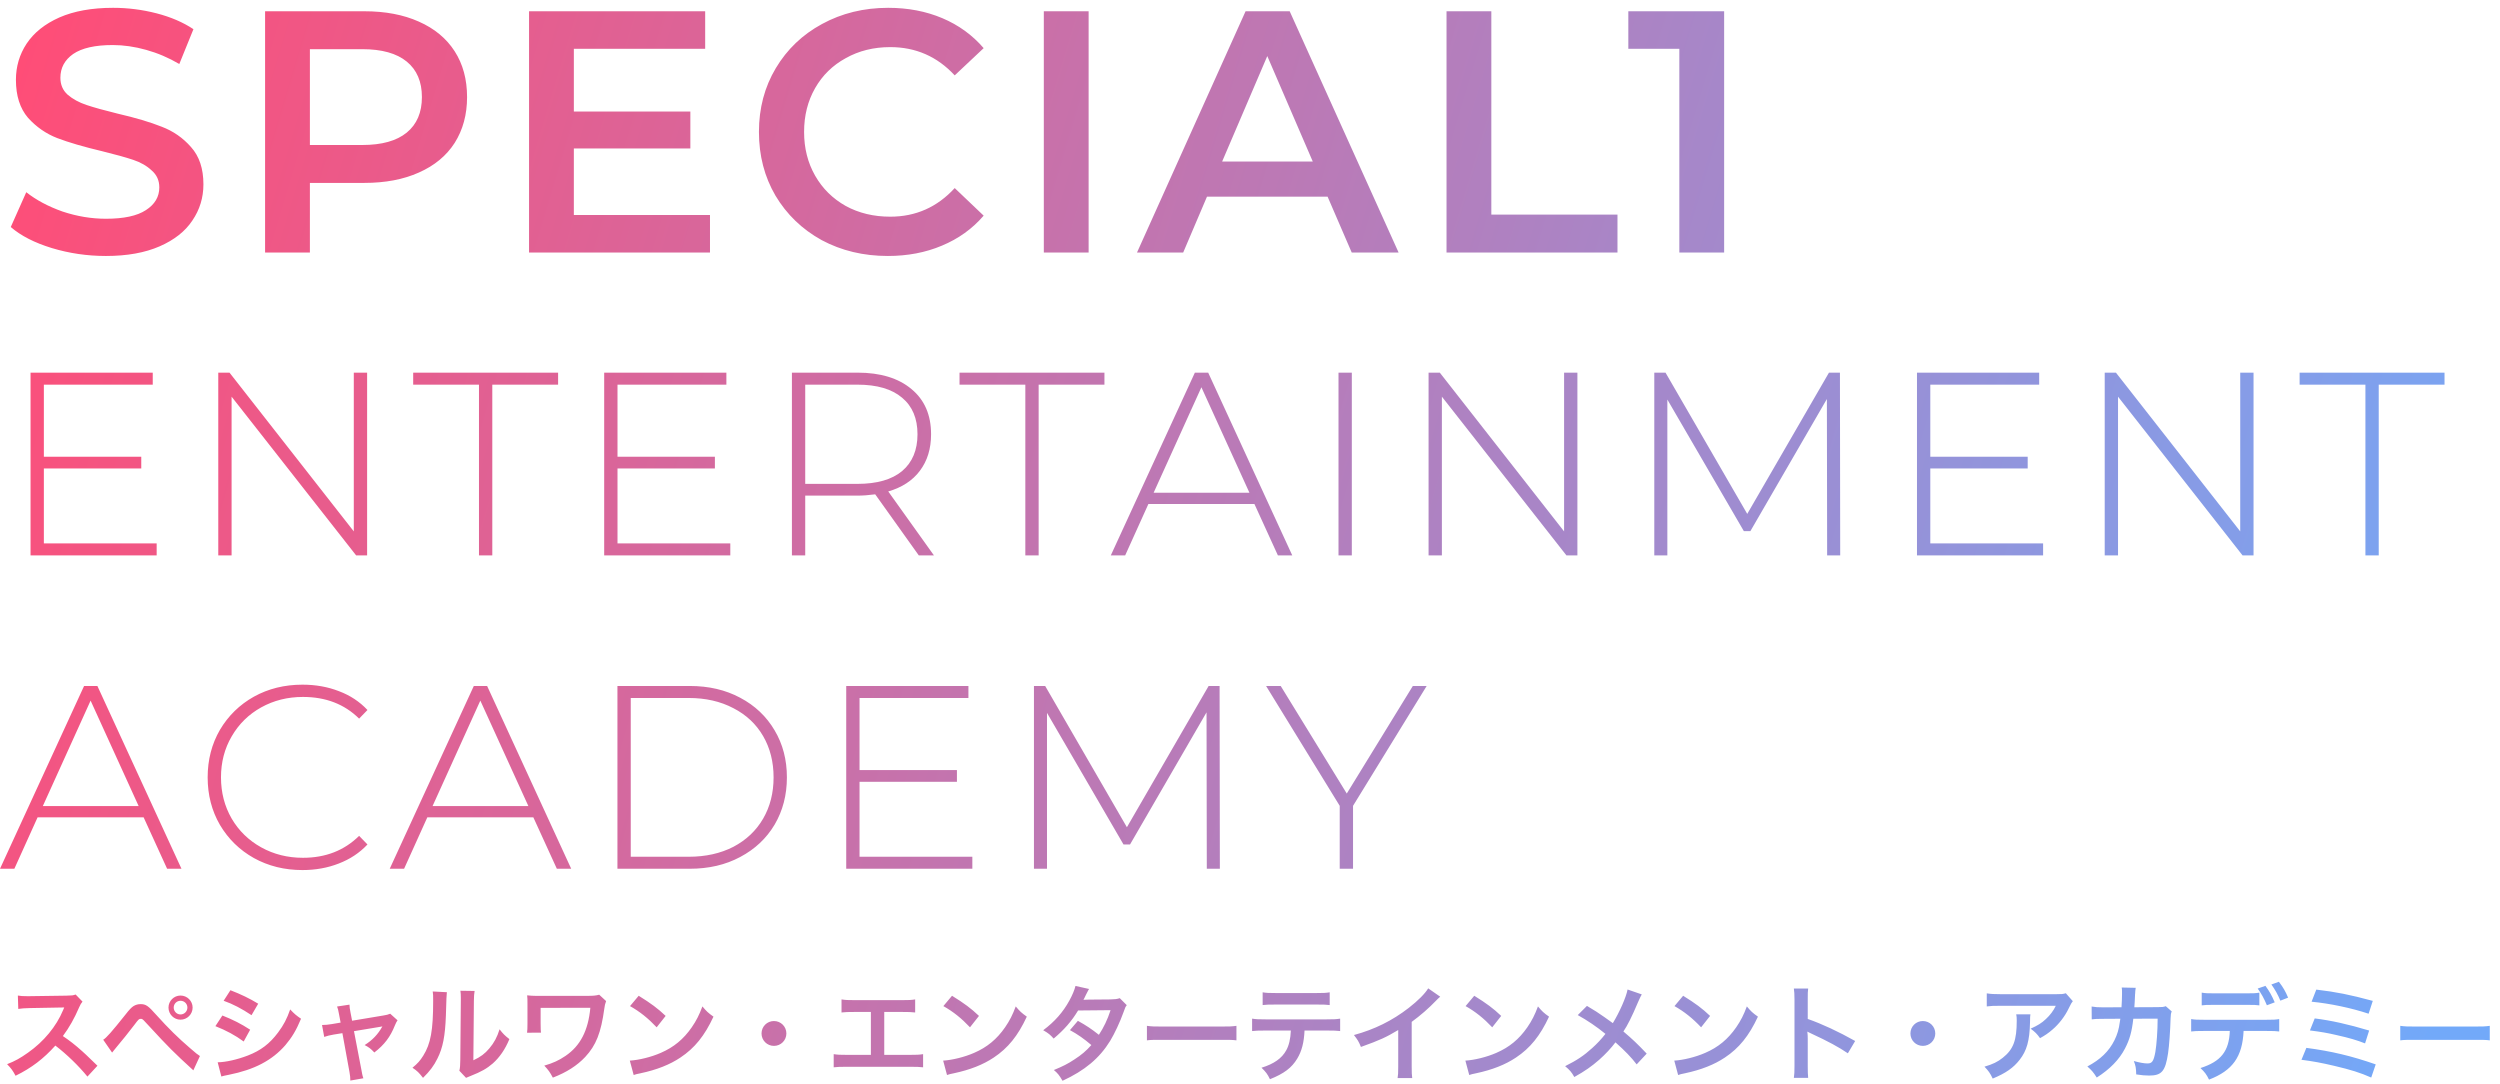 <svg width="233" height="101" viewBox="0 0 233 101" fill="none" xmlns="http://www.w3.org/2000/svg">
<path fill-rule="evenodd" clip-rule="evenodd" d="M9.869 23.857C8.134 23.857 6.453 23.611 4.825 23.118C3.219 22.626 1.945 21.973 1.003 21.159L2.448 17.914C3.369 18.642 4.493 19.242 5.821 19.713C7.17 20.163 8.519 20.388 9.869 20.388C11.539 20.388 12.781 20.12 13.595 19.585C14.43 19.049 14.848 18.343 14.848 17.465C14.848 16.822 14.612 16.297 14.141 15.891C13.691 15.462 13.113 15.13 12.406 14.895C11.7 14.659 10.736 14.392 9.515 14.092C7.802 13.685 6.41 13.278 5.339 12.871C4.29 12.464 3.38 11.832 2.609 10.976C1.859 10.098 1.484 8.92 1.484 7.442C1.484 6.2 1.816 5.076 2.48 4.069C3.166 3.041 4.183 2.228 5.532 1.628C6.903 1.028 8.573 0.729 10.543 0.729C11.914 0.729 13.263 0.9 14.591 1.242C15.918 1.585 17.064 2.078 18.028 2.72L16.711 5.965C15.726 5.386 14.698 4.947 13.627 4.648C12.556 4.348 11.518 4.198 10.511 4.198C8.862 4.198 7.631 4.476 6.817 5.033C6.025 5.59 5.628 6.329 5.628 7.249C5.628 7.892 5.853 8.417 6.303 8.824C6.774 9.23 7.363 9.552 8.07 9.787C8.776 10.023 9.74 10.29 10.961 10.59C12.631 10.976 14.002 11.383 15.072 11.811C16.143 12.218 17.053 12.85 17.803 13.706C18.574 14.563 18.959 15.719 18.959 17.175C18.959 18.418 18.617 19.542 17.931 20.548C17.268 21.555 16.25 22.358 14.88 22.958C13.509 23.557 11.839 23.857 9.869 23.857ZM33.958 1.05C35.907 1.05 37.599 1.371 39.033 2.013C40.49 2.656 41.603 3.577 42.374 4.776C43.145 5.975 43.531 7.399 43.531 9.048C43.531 10.676 43.145 12.1 42.374 13.321C41.603 14.52 40.49 15.441 39.033 16.083C37.599 16.726 35.907 17.047 33.958 17.047H28.882V23.536H24.706V1.05H33.958ZM33.765 13.514C35.586 13.514 36.967 13.128 37.909 12.357C38.851 11.586 39.322 10.483 39.322 9.048C39.322 7.614 38.851 6.511 37.909 5.74C36.967 4.969 35.586 4.583 33.765 4.583H28.882V13.514H33.765ZM66.171 23.536V20.035H53.483V13.835H64.341V10.398H53.483V4.551H65.722V1.05H49.307V23.536H66.171ZM82.747 23.857C80.477 23.857 78.421 23.365 76.579 22.379C74.759 21.373 73.324 19.992 72.275 18.236C71.247 16.48 70.733 14.499 70.733 12.293C70.733 10.087 71.257 8.106 72.307 6.35C73.356 4.594 74.791 3.223 76.611 2.238C78.453 1.232 80.509 0.729 82.779 0.729C84.621 0.729 86.302 1.05 87.822 1.692C89.343 2.335 90.628 3.266 91.677 4.487L88.979 7.025C87.351 5.269 85.349 4.391 82.972 4.391C81.43 4.391 80.048 4.733 78.828 5.418C77.607 6.082 76.654 7.014 75.969 8.213C75.284 9.412 74.941 10.772 74.941 12.293C74.941 13.813 75.284 15.173 75.969 16.372C76.654 17.572 77.607 18.514 78.828 19.199C80.048 19.863 81.43 20.195 82.972 20.195C85.349 20.195 87.351 19.306 88.979 17.529L91.677 20.099C90.628 21.319 89.332 22.251 87.79 22.893C86.27 23.536 84.588 23.857 82.747 23.857ZM101.46 1.05H97.284V23.536H101.46V1.05ZM123.733 18.332H112.489L110.273 23.536H105.968L116.087 1.05H120.199L130.35 23.536H125.981L123.733 18.332ZM122.351 15.055L118.111 5.226L113.903 15.055H122.351ZM138.992 1.05H134.816V23.536H150.749V20.002H138.992V1.05ZM160.69 23.536H156.514V4.551H151.76V1.05H160.69V23.536ZM14.601 50.646V51.765H2.847V34.73H14.236V35.85H4.088V42.566H13.166V43.661H4.088V50.646H14.601ZM34.215 34.73V51.765H33.193L21.584 36.969V51.765H20.343V34.73H21.39L32.974 49.526V34.73H34.215ZM38.509 35.85H44.641V51.765H45.882V35.85H52.015V34.73H38.509V35.85ZM68.064 50.646V51.765H56.31V34.73H67.699V35.85H57.551V42.566H66.628V43.661H57.551V50.646H68.064ZM81.569 46.071L85.633 51.765H87.044L82.785 45.803C84.067 45.43 85.049 44.789 85.73 43.88C86.428 42.956 86.776 41.82 86.776 40.474C86.776 38.673 86.168 37.269 84.951 36.263C83.735 35.241 82.055 34.73 79.914 34.73H73.806V51.765H75.047V46.192H79.914C80.417 46.192 80.968 46.152 81.569 46.071ZM84.075 43.905C83.118 44.7 81.731 45.097 79.914 45.097H75.047V35.85H79.914C81.731 35.85 83.118 36.255 84.075 37.066C85.032 37.861 85.511 38.997 85.511 40.474C85.511 41.95 85.032 43.094 84.075 43.905ZM95.561 35.85H89.428V34.73H102.934V35.85H96.802V51.765H95.561V35.85ZM104.865 51.765L107.031 46.971H116.911L119.101 51.765H120.44L112.603 34.73H111.362L103.526 51.765H104.865ZM111.971 36.093L116.448 45.925H107.517L111.971 36.093ZM124.749 34.73H125.99V51.765H124.749V34.73ZM147.014 51.765V34.73H145.773V49.526L134.189 34.73H133.143V51.765H134.384V36.969L145.992 51.765H147.014ZM170.29 51.765L170.266 37.188L163.135 49.502H162.527L155.397 37.237V51.765H154.18V34.73H155.226L162.843 47.896L170.46 34.73H171.482L171.507 51.765H170.29ZM190.417 51.765V50.646H179.904V43.661H188.981V42.566H179.904V35.85H190.052V34.73H178.663V51.765H190.417ZM210.03 34.73V51.765H209.008L197.4 36.969V51.765H196.159V34.73H197.205L208.789 49.526V34.73H210.03ZM214.324 35.85H220.457V51.765H221.698V35.85H227.83V34.73H214.324V35.85ZM13.385 76.174H3.504L1.338 80.968H0L7.836 63.933H9.077L16.913 80.968H15.575L13.385 76.174ZM12.922 75.127L8.444 65.296L3.991 75.127H12.922ZM23.662 79.97C25.008 80.716 26.517 81.09 28.188 81.09C29.405 81.09 30.533 80.887 31.571 80.481C32.626 80.076 33.518 79.484 34.248 78.705L33.469 77.902C32.09 79.264 30.346 79.946 28.237 79.946C26.809 79.946 25.511 79.621 24.343 78.972C23.175 78.323 22.259 77.431 21.593 76.296C20.928 75.144 20.596 73.862 20.596 72.451C20.596 71.039 20.928 69.766 21.593 68.63C22.259 67.478 23.175 66.578 24.343 65.928C25.511 65.28 26.809 64.955 28.237 64.955C30.362 64.955 32.106 65.628 33.469 66.975L34.248 66.172C33.518 65.393 32.634 64.809 31.595 64.42C30.557 64.014 29.421 63.811 28.188 63.811C26.517 63.811 25.008 64.184 23.662 64.931C22.331 65.677 21.277 66.707 20.498 68.021C19.736 69.335 19.354 70.812 19.354 72.451C19.354 74.089 19.736 75.566 20.498 76.88C21.277 78.194 22.331 79.224 23.662 79.97ZM39.827 76.174L37.661 80.968H36.323L44.159 63.933H45.4L53.236 80.968H51.898L49.707 76.174H39.827ZM49.245 75.127L44.767 65.296L40.314 75.127H49.245ZM64.286 63.933H57.545V80.968H64.286C66.055 80.968 67.62 80.603 68.983 79.873C70.362 79.143 71.433 78.137 72.195 76.855C72.958 75.557 73.339 74.089 73.339 72.451C73.339 70.812 72.958 69.352 72.195 68.07C71.433 66.772 70.362 65.758 68.983 65.028C67.62 64.298 66.055 63.933 64.286 63.933ZM68.35 78.924C67.15 79.54 65.763 79.849 64.189 79.849H58.786V65.052H64.189C65.763 65.052 67.15 65.369 68.35 66.001C69.551 66.618 70.476 67.486 71.125 68.606C71.774 69.725 72.098 71.007 72.098 72.451C72.098 73.894 71.774 75.176 71.125 76.296C70.476 77.415 69.551 78.291 68.35 78.924ZM90.622 79.849V80.968H78.868V63.933H90.257V65.052H80.109V71.769H89.186V72.864H80.109V79.849H90.622ZM112.449 66.391L112.474 80.968H113.691L113.666 63.933H112.644L105.027 77.099L97.41 63.933H96.364V80.968H97.58V66.44L104.711 78.705H105.319L112.449 66.391ZM126.103 75.103V80.968H124.862V75.103L117.999 63.933H119.362L125.519 73.959L131.676 63.933H132.966L126.103 75.103ZM209.317 92.581C210.057 92.581 210.252 92.571 210.573 92.513V93.7C210.271 93.661 210.135 93.652 209.337 93.652H206.436C205.638 93.652 205.511 93.661 205.2 93.7V92.513C205.531 92.571 205.725 92.581 206.455 92.581H209.317ZM212.422 96.134C212.091 96.095 211.945 96.085 211.186 96.085H209.103C208.996 98.49 208.081 99.775 205.881 100.621C205.647 100.135 205.482 99.921 205.083 99.541C206.991 98.937 207.75 97.974 207.818 96.085H205.453C204.693 96.085 204.547 96.095 204.216 96.134V94.976C204.557 95.034 204.752 95.044 205.472 95.044H211.167C211.887 95.044 212.082 95.034 212.422 94.976V96.134ZM212.393 91.5C212.783 92.016 213.016 92.406 213.25 92.98L212.529 93.262C212.306 92.707 212.023 92.211 211.692 91.754L212.393 91.5ZM211.274 93.691C211.001 93.038 210.777 92.639 210.417 92.133L211.137 91.88C211.507 92.386 211.731 92.776 212.004 93.418L211.274 93.691ZM104.362 93.029C104.109 93.116 103.905 93.136 103.506 93.145H103.505H103.505H103.504H103.503H103.502H103.501H103.5H103.499L103.497 93.146C101.278 93.164 101.14 93.165 101.003 93.181L100.975 93.184L100.988 93.161L100.988 93.161C101.036 93.075 101.102 92.957 101.209 92.717C101.332 92.47 101.373 92.388 101.419 92.309C101.441 92.269 101.465 92.23 101.5 92.172L101.501 92.172L100.235 91.89C100.148 92.25 99.953 92.727 99.671 93.243C99.077 94.333 98.298 95.219 97.227 96.017C97.733 96.309 97.879 96.436 98.201 96.796C99.184 95.969 99.875 95.18 100.478 94.177L103.506 94.148C103.204 95.063 102.873 95.745 102.416 96.445C101.686 95.871 101.277 95.599 100.459 95.141L99.719 96.007C100.449 96.406 101.033 96.815 101.715 97.399C101.218 97.954 100.809 98.305 100.118 98.752C99.534 99.142 99.048 99.385 98.22 99.726C98.59 100.037 98.717 100.203 99.028 100.729C101.101 99.775 102.474 98.626 103.467 97.01C103.866 96.358 104.401 95.219 104.713 94.333C104.869 93.885 104.888 93.846 105.015 93.681L104.362 93.029ZM20.843 93.272C21.69 93.564 22.556 94.022 23.442 94.615L24.065 93.545C23.247 93.048 22.478 92.678 21.476 92.289L20.843 93.272ZM20.074 95.638C21.067 96.027 21.933 96.494 22.712 97.068L23.315 95.969C22.478 95.423 21.729 95.044 20.726 94.645L20.074 95.638ZM20.629 100.329C20.823 100.271 20.96 100.242 21.31 100.174C23.705 99.697 25.36 98.83 26.596 97.409C27.199 96.698 27.608 96.027 28.056 94.946C27.589 94.625 27.443 94.499 27.044 94.08C26.742 94.946 26.44 95.53 25.915 96.231C25.136 97.273 24.308 97.906 23.101 98.373C22.089 98.762 21.028 98.996 20.288 99.006L20.629 100.329ZM9.082 99.327L9.082 99.327L8.148 100.339C7.34 99.346 6.22 98.256 5.159 97.448C4.059 98.675 2.94 99.531 1.45 100.261C1.178 99.755 1.061 99.599 0.662 99.181C1.411 98.889 1.879 98.626 2.609 98.11C4.079 97.078 5.247 95.667 5.879 94.148L5.987 93.895C5.831 93.905 5.831 93.905 2.782 93.953L2.777 93.953L2.774 93.953L2.765 93.954C2.297 93.963 2.034 93.983 1.703 94.031L1.665 92.785C1.937 92.834 2.122 92.844 2.521 92.844H2.755L6.181 92.795C6.726 92.785 6.804 92.776 7.048 92.688L7.69 93.35C7.564 93.496 7.486 93.632 7.379 93.876C6.931 94.917 6.454 95.764 5.86 96.562C6.473 96.971 6.999 97.38 7.661 97.974C7.904 98.188 7.904 98.188 9.081 99.326L9.082 99.327ZM10.778 97.691C10.622 97.876 10.583 97.925 10.447 98.1L9.619 96.903C9.902 96.747 10.408 96.173 11.712 94.537C12.043 94.109 12.248 93.895 12.442 93.769C12.647 93.642 12.871 93.584 13.104 93.584C13.591 93.584 13.815 93.739 14.555 94.576C15.713 95.861 16.618 96.747 17.709 97.682C18.263 98.168 18.419 98.285 18.633 98.421L18.02 99.755C16.2 98.091 15.703 97.594 13.902 95.638C13.393 95.081 13.3 94.979 13.193 94.96C13.169 94.956 13.144 94.956 13.114 94.956C12.958 94.956 12.919 94.985 12.52 95.521C12.121 96.056 11.303 97.068 10.778 97.691ZM15.703 93.905C15.703 93.291 16.209 92.785 16.823 92.785C17.446 92.785 17.952 93.291 17.952 93.905C17.952 94.528 17.446 95.034 16.823 95.034C16.209 95.034 15.703 94.528 15.703 93.905ZM17.465 93.905C17.465 93.554 17.183 93.272 16.823 93.272C16.472 93.272 16.19 93.554 16.19 93.905C16.19 94.255 16.472 94.547 16.823 94.547C17.183 94.547 17.465 94.255 17.465 93.905ZM30.937 95.443L31.745 95.306L31.599 94.537C31.521 94.119 31.502 94.022 31.414 93.808L32.573 93.632C32.573 93.827 32.602 94.041 32.67 94.382L32.816 95.131L35.727 94.645C36.009 94.606 36.174 94.557 36.369 94.479L37.05 95.092C36.963 95.219 36.904 95.326 36.807 95.56C36.379 96.64 35.824 97.37 34.889 98.091C34.539 97.721 34.393 97.614 33.984 97.399C34.705 96.952 35.24 96.387 35.639 95.657L35.638 95.657C35.6 95.667 35.575 95.673 35.549 95.679C35.496 95.69 35.442 95.699 35.279 95.725L32.991 96.105L33.682 99.706L33.682 99.707L33.682 99.707L33.682 99.707L33.683 99.707L33.683 99.707L33.683 99.707L33.683 99.708C33.748 100.065 33.769 100.183 33.803 100.298C33.819 100.355 33.838 100.411 33.867 100.495L32.651 100.709C32.651 100.456 32.631 100.242 32.573 99.921L31.911 96.29L31.074 96.426C30.733 96.484 30.499 96.543 30.217 96.64L30.013 95.53C30.324 95.53 30.567 95.501 30.937 95.443ZM40.331 92.406C40.37 92.668 40.37 92.756 40.37 93.291V93.291C40.37 96.017 40.146 97.273 39.445 98.392C39.153 98.859 38.919 99.122 38.442 99.512C38.9 99.823 39.046 99.969 39.425 100.456C40.068 99.823 40.438 99.327 40.769 98.655C41.275 97.653 41.489 96.552 41.557 94.654C41.608 92.988 41.614 92.777 41.641 92.569C41.645 92.538 41.65 92.508 41.654 92.474L40.331 92.406ZM42.91 92.338C42.939 92.522 42.949 92.737 42.949 92.98V93.272L42.9 98.762C42.891 99.298 42.881 99.512 42.813 99.794L43.436 100.456L43.477 100.437C43.582 100.388 43.665 100.35 43.854 100.281C44.867 99.882 45.373 99.59 45.928 99.113C46.57 98.538 47.076 97.808 47.475 96.845C47.028 96.494 46.901 96.368 46.56 95.93C46.337 96.65 46.054 97.185 45.606 97.711C45.188 98.207 44.799 98.499 44.117 98.821L44.166 93.282C44.176 92.805 44.185 92.639 44.234 92.357L42.91 92.338ZM54.65 92.815C55.302 92.815 55.506 92.795 55.847 92.707L56.489 93.301C56.392 93.584 56.363 93.681 56.324 93.992C56.012 96.27 55.555 97.419 54.542 98.509C53.783 99.317 52.81 99.94 51.525 100.436C51.243 99.911 51.126 99.745 50.727 99.317C51.554 99.074 52.07 98.84 52.703 98.412C54.095 97.468 54.825 96.037 55.02 93.924L50.386 93.934V95.384V95.385V95.385C50.394 95.94 50.395 96.049 50.411 96.156C50.415 96.182 50.419 96.209 50.425 96.241L49.121 96.251C49.15 96.017 49.16 95.852 49.16 95.414V93.554C49.16 93.145 49.16 93.029 49.13 92.766C49.393 92.795 49.705 92.815 49.938 92.815H54.65ZM58.718 93.769C59.624 94.275 60.422 94.917 61.201 95.745L62.038 94.683C61.288 93.973 60.685 93.525 59.526 92.805L58.718 93.769ZM59.059 100.193C59.283 100.115 59.312 100.106 59.702 100.028C61.211 99.706 62.418 99.229 63.41 98.567C64.744 97.682 65.669 96.533 66.496 94.752C66 94.401 65.844 94.255 65.464 93.798C65.172 94.586 64.9 95.122 64.472 95.745C63.703 96.854 62.797 97.604 61.58 98.129C60.695 98.519 59.536 98.801 58.699 98.85L59.059 100.193ZM70.974 96.319C70.974 95.676 71.49 95.16 72.132 95.16C72.775 95.16 73.291 95.676 73.291 96.319C73.291 96.961 72.775 97.477 72.132 97.477C71.49 97.477 70.974 96.961 70.974 96.319ZM82.412 94.314H84.047C84.699 94.314 84.943 94.323 85.293 94.362V93.145C84.923 93.204 84.689 93.214 84.028 93.214H79.696C79.034 93.214 78.8 93.204 78.43 93.145V94.362C78.781 94.323 79.034 94.314 79.676 94.314H81.166V98.314H78.966C78.284 98.314 78.08 98.305 77.7 98.246V99.473C78.051 99.434 78.304 99.424 78.946 99.424H84.787C85.429 99.424 85.682 99.434 86.033 99.473V98.246C85.653 98.305 85.449 98.314 84.767 98.314H82.412V94.314ZM90.403 95.745C89.625 94.917 88.827 94.275 87.921 93.769L88.729 92.805C89.888 93.525 90.491 93.973 91.241 94.683L90.403 95.745ZM88.904 100.028C88.515 100.106 88.486 100.115 88.262 100.193L87.902 98.85C88.739 98.801 89.897 98.519 90.783 98.129C92 97.604 92.905 96.854 93.674 95.745C94.103 95.122 94.375 94.586 94.667 93.798C95.047 94.255 95.203 94.401 95.699 94.752C94.872 96.533 93.947 97.682 92.613 98.567C91.62 99.229 90.413 99.706 88.904 100.028ZM108.48 96.913C107.39 96.913 107.283 96.913 106.893 96.961V95.608C107.322 95.667 107.507 95.676 108.47 95.676H113.659C114.622 95.676 114.807 95.667 115.236 95.608V96.961C114.846 96.913 114.739 96.913 113.649 96.913H108.48ZM123.665 96.046C124.327 96.046 124.551 96.056 124.902 96.095V94.937C124.532 94.995 124.308 95.005 123.646 95.005H117.951C117.28 95.005 117.066 94.995 116.696 94.937V96.095C117.046 96.056 117.27 96.046 117.932 96.046H120.307C120.278 96.806 120.132 97.438 119.879 97.886C119.47 98.636 118.74 99.152 117.572 99.512C117.99 99.921 118.117 100.086 118.36 100.583C119.674 100.057 120.385 99.522 120.901 98.665C121.32 97.974 121.534 97.166 121.582 96.046H123.665ZM117.679 93.671C118 93.632 118.234 93.623 118.915 93.623H122.692C123.373 93.623 123.607 93.632 123.928 93.671V92.484C123.568 92.542 123.373 92.552 122.673 92.552H118.935C118.234 92.552 118.039 92.542 117.679 92.484V93.671ZM131.297 93.934C132.163 93.262 132.825 92.591 133.108 92.114L134.227 92.892L134.171 92.942C134.048 93.05 133.995 93.097 133.867 93.233C133.137 93.992 132.407 94.625 131.57 95.238V99.395C131.57 99.93 131.579 100.213 131.618 100.475H130.256C130.304 100.193 130.314 99.999 130.314 99.424V95.998C129.175 96.679 128.63 96.932 126.839 97.575C126.634 97.068 126.527 96.903 126.187 96.465C128.114 95.939 129.749 95.131 131.297 93.934ZM136.593 93.769C137.498 94.275 138.296 94.917 139.075 95.745L139.912 94.683C139.162 93.973 138.559 93.525 137.401 92.805L136.593 93.769ZM136.933 100.193C137.157 100.115 137.186 100.106 137.576 100.028C139.085 99.706 140.292 99.229 141.284 98.567C142.618 97.682 143.543 96.533 144.37 94.752C143.874 94.401 143.718 94.255 143.338 93.798C143.046 94.586 142.774 95.122 142.346 95.745C141.577 96.854 140.671 97.604 139.454 98.129C138.569 98.519 137.41 98.801 136.573 98.85L136.933 100.193ZM150.318 95.355C150.941 94.333 151.564 92.922 151.69 92.221L153.014 92.678C152.907 92.863 152.868 92.941 152.674 93.379C152.06 94.83 151.681 95.569 151.301 96.134C152.119 96.825 152.625 97.302 153.472 98.198L152.537 99.2C152.031 98.538 151.447 97.935 150.561 97.146C150.143 97.701 149.636 98.246 149.043 98.772C148.342 99.385 147.719 99.823 146.726 100.378C146.463 99.911 146.307 99.736 145.869 99.366C146.95 98.83 147.621 98.383 148.39 97.682C148.858 97.263 149.247 96.845 149.627 96.358C148.848 95.715 147.914 95.083 147.047 94.606L147.904 93.749C148.614 94.168 149.033 94.44 149.51 94.781L149.51 94.781L149.512 94.782L149.515 94.784C150.173 95.258 150.234 95.302 150.298 95.343L150.318 95.355ZM156.061 93.769C156.966 94.275 157.765 94.917 158.543 95.745L159.38 94.683C158.631 93.973 158.027 93.525 156.869 92.805L156.061 93.769ZM156.402 100.193C156.626 100.115 156.655 100.106 157.044 100.028C158.553 99.706 159.76 99.229 160.753 98.567C162.087 97.682 163.011 96.533 163.839 94.752C163.342 94.401 163.187 94.255 162.807 93.798C162.515 94.586 162.242 95.122 161.814 95.745C161.045 96.854 160.14 97.604 158.923 98.129C158.037 98.519 156.879 98.801 156.042 98.85L156.402 100.193ZM168.482 99.376C168.482 99.882 168.492 100.135 168.521 100.456H167.187C167.236 100.144 167.246 99.882 167.246 99.366V93.126C167.246 92.649 167.226 92.396 167.187 92.133H168.521C168.482 92.425 168.482 92.552 168.482 93.155V94.966C169.816 95.433 171.344 96.144 172.901 97.02L172.22 98.168C171.412 97.614 170.4 97.059 168.774 96.309C168.717 96.282 168.673 96.261 168.637 96.244C168.532 96.195 168.501 96.18 168.443 96.144C168.472 96.416 168.482 96.533 168.482 96.806V99.376ZM179.209 95.16C178.567 95.16 178.051 95.676 178.051 96.319C178.051 96.961 178.567 97.477 179.209 97.477C179.852 97.477 180.368 96.961 180.368 96.319C180.368 95.676 179.852 95.16 179.209 95.16ZM191.591 92.659C192.175 92.659 192.263 92.649 192.535 92.571L193.188 93.311C193.063 93.463 193.052 93.484 192.856 93.876L192.798 93.992C192.457 94.713 191.893 95.443 191.299 95.949C190.91 96.29 190.588 96.504 190.131 96.757C189.839 96.348 189.693 96.202 189.255 95.871C189.907 95.579 190.277 95.355 190.676 94.976C191.075 94.606 191.377 94.207 191.601 93.739H186.49C185.809 93.739 185.566 93.749 185.167 93.798V92.581C185.536 92.639 185.838 92.659 186.51 92.659H191.591ZM187.96 95.122C187.96 94.83 187.951 94.742 187.912 94.537H189.235C189.206 94.721 189.206 94.732 189.197 95.315L189.196 95.326C189.158 96.991 188.895 97.925 188.233 98.772C187.649 99.522 186.938 100.018 185.721 100.524C185.468 99.999 185.342 99.823 184.952 99.414C185.741 99.181 186.179 98.967 186.656 98.587C187.649 97.799 187.96 96.961 187.96 95.122ZM201.851 93.778C201.608 93.856 201.52 93.866 201.082 93.866L198.921 93.876C198.945 93.621 198.949 93.516 198.955 93.37L198.96 93.262V93.262C198.974 92.902 198.978 92.798 198.986 92.695C198.989 92.653 198.993 92.611 198.999 92.552C198.999 92.484 199.009 92.425 199.009 92.367C199.018 92.231 199.028 92.192 199.048 92.065L197.743 92.036C197.772 92.211 197.772 92.289 197.772 92.415V92.659C197.772 92.941 197.753 93.506 197.724 93.876L196.02 93.885C195.533 93.885 195.271 93.866 194.94 93.808L194.949 95.005C195.271 94.966 195.407 94.956 196.001 94.956L197.617 94.946C197.613 94.975 197.607 95.008 197.6 95.046L197.6 95.047C197.591 95.102 197.579 95.168 197.568 95.248C197.48 95.93 197.334 96.406 197.072 96.942C196.556 97.984 195.757 98.752 194.541 99.395C194.949 99.755 195.086 99.911 195.417 100.427C196.643 99.648 197.51 98.762 198.045 97.73C198.483 96.893 198.687 96.163 198.824 94.946L201.092 94.937C201.092 96.056 200.994 97.38 200.878 98.052C200.722 98.898 200.576 99.113 200.157 99.113C199.836 99.113 199.447 99.044 198.872 98.889C199.048 99.337 199.077 99.522 199.096 100.135C199.602 100.213 199.933 100.242 200.303 100.242C201.471 100.242 201.812 99.843 202.065 98.159C202.163 97.516 202.27 96.017 202.299 94.917C202.309 94.576 202.328 94.44 202.406 94.265L201.851 93.778ZM215.44 93.36C217.153 93.525 219.149 93.944 220.755 94.479L221.144 93.282C218.974 92.698 217.757 92.454 215.878 92.231L215.44 93.36ZM215.284 96.037C216.287 96.163 216.92 96.27 217.747 96.465C218.964 96.737 219.655 96.942 220.424 97.244L220.804 96.046C218.847 95.462 217.29 95.112 215.732 94.917L215.284 96.037ZM214.496 98.772C215.557 98.908 216.355 99.054 217.552 99.337C219.09 99.697 219.986 99.979 220.998 100.427L221.417 99.2C219.149 98.412 217.309 97.974 214.953 97.662L214.496 98.772ZM225.291 96.913C224.201 96.913 224.094 96.913 223.704 96.961V95.608C224.133 95.667 224.318 95.676 225.281 95.676H230.47C231.433 95.676 231.618 95.667 232.047 95.608V96.961C231.657 96.913 231.55 96.913 230.46 96.913H225.291Z" fill="url(#paint0_linear)"/>
<defs>
<linearGradient id="paint0_linear" x1="2.355" y1="3.089" x2="234.029" y2="72.673" gradientUnits="userSpaceOnUse">
<stop stop-color="#FF4D77"/>
<stop offset="1" stop-color="#72A9F9"/>
</linearGradient>
</defs>
</svg>
